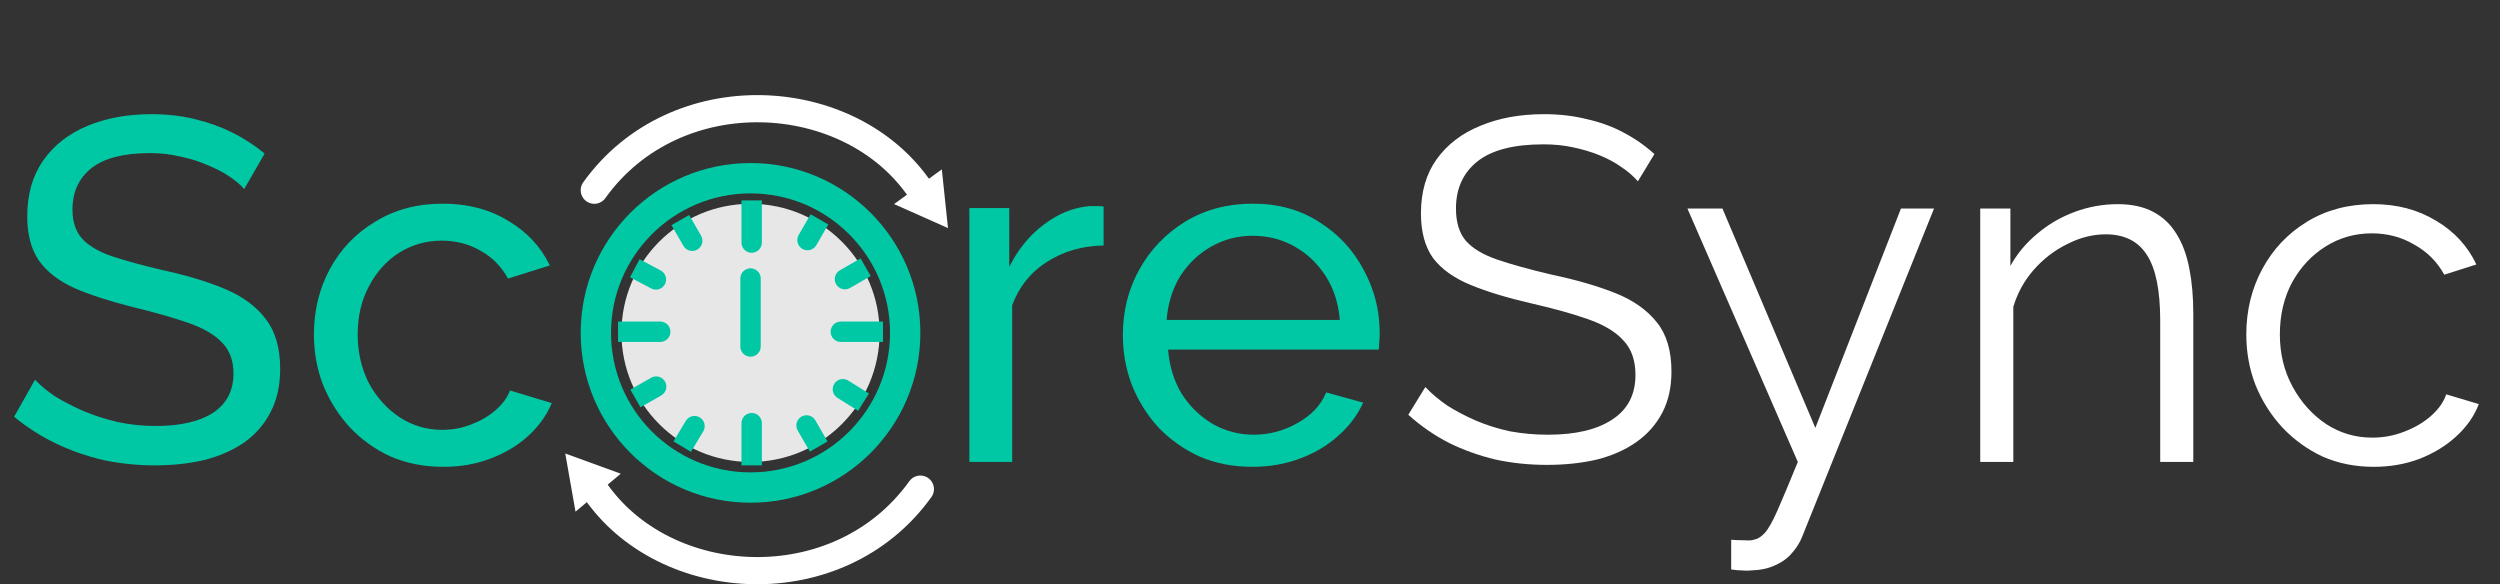 <svg width="184" height="43" viewBox="0 0 184 43" fill="none" xmlns="http://www.w3.org/2000/svg">
<rect x="0" y="0" width="184" height="43" fill="#333333" stroke="none"/>
<path d="M42.358 37.657L41.603 33.378L45.686 34.864L42.358 37.657Z" fill="white"/>
<path d="M65.803 15.02L69.318 12.465L69.772 16.787L65.803 15.02Z" fill="white"/>
<path d="M67.739 36C61.739 44.368 48.882 43.624 43.739 36" stroke="white" stroke-width="2" stroke-linecap="round"/>
<path d="M43.739 14C49.739 5.632 62.596 6.376 67.739 14" stroke="white" stroke-width="2" stroke-linecap="round"/>
<circle cx="55.239" cy="24.5" r="9.5" fill="#E7E7E7"/>
<path d="M56.073 15.5L56.073 14.75L54.573 14.75L54.573 15.5L56.073 15.5ZM54.573 17.855C54.573 18.269 54.909 18.605 55.323 18.605C55.737 18.605 56.073 18.269 56.073 17.855L54.573 17.855ZM54.573 15.5L54.573 17.855L56.073 17.855L56.073 15.5L54.573 15.5Z" fill="#00C8A4"/>
<path d="M48.594 25.166C49.008 25.166 49.344 24.83 49.344 24.416C49.344 24.002 49.008 23.666 48.594 23.666V25.166ZM46.239 23.666L45.489 23.666V25.166L46.239 25.166V23.666ZM48.594 23.666L46.239 23.666V25.166L48.594 25.166V23.666Z" fill="#00C8A4"/>
<path d="M64.239 25.166H64.989V23.666H64.239V25.166ZM61.884 23.666C61.469 23.666 61.134 24.002 61.134 24.416C61.134 24.83 61.469 25.166 61.884 25.166V23.666ZM64.239 23.666L61.884 23.666V25.166L64.239 25.166V23.666Z" fill="#00C8A4"/>
<path d="M56.073 31.145C56.073 30.731 55.737 30.395 55.323 30.395C54.909 30.395 54.573 30.731 54.573 31.145L56.073 31.145ZM54.573 33.5L54.573 34.25L56.073 34.25L56.073 33.5L54.573 33.5ZM54.573 31.145L54.573 33.5L56.073 33.5L56.073 31.145L54.573 31.145Z" fill="#00C8A4"/>
<path d="M55.239 20.5L55.239 25.5" stroke="#00C8A4" stroke-width="1.5" stroke-linecap="round"/>
<path d="M63.436 20.692L64.086 20.317L63.336 19.017L62.686 19.392L63.436 20.692ZM61.812 19.897C61.453 20.104 61.331 20.563 61.538 20.922C61.745 21.28 62.203 21.403 62.562 21.196L61.812 19.897ZM62.686 19.392L61.812 19.897L62.562 21.196L63.436 20.692L62.686 19.392Z" fill="#00C8A4"/>
<path d="M51.76 31.75C51.973 31.395 51.858 30.934 51.503 30.721C51.148 30.507 50.687 30.622 50.474 30.977L51.76 31.75ZM49.954 31.843L49.568 32.485L50.854 33.258L51.24 32.615L49.954 31.843ZM50.474 30.977L49.954 31.843L51.24 32.615L51.76 31.75L50.474 30.977Z" fill="#00C8A4"/>
<path d="M48.665 29.105C49.025 28.9 49.15 28.442 48.945 28.082C48.74 27.722 48.282 27.597 47.922 27.802L48.665 29.105ZM47.045 28.302L46.394 28.673L47.136 29.976L47.788 29.605L47.045 28.302ZM47.922 27.802L47.045 28.302L47.788 29.605L48.665 29.105L47.922 27.802Z" fill="#00C8A4"/>
<path d="M60.587 17.17L60.962 16.521L59.663 15.771L59.288 16.42L60.587 17.17ZM58.783 17.294C58.576 17.653 58.699 18.112 59.057 18.319C59.416 18.526 59.875 18.403 60.082 18.044L58.783 17.294ZM59.288 16.42L58.783 17.294L60.082 18.044L60.587 17.17L59.288 16.42Z" fill="#00C8A4"/>
<path d="M51.094 16.471L50.719 15.821L49.42 16.571L49.795 17.221L51.094 16.471ZM50.3 18.095C50.507 18.454 50.965 18.576 51.324 18.369C51.683 18.162 51.806 17.704 51.599 17.345L50.3 18.095ZM49.795 17.221L50.3 18.095L51.599 17.345L51.094 16.471L49.795 17.221Z" fill="#00C8A4"/>
<path d="M60.01 30.938C59.803 30.579 59.344 30.456 58.985 30.664C58.627 30.871 58.504 31.329 58.711 31.688L60.01 30.938ZM59.232 32.591L59.607 33.241L60.906 32.491L60.531 31.841L59.232 32.591ZM58.711 31.688L59.232 32.591L60.531 31.841L60.01 30.938L58.711 31.688Z" fill="#00C8A4"/>
<path d="M62.432 28.011C62.081 27.791 61.618 27.898 61.399 28.249C61.179 28.601 61.286 29.063 61.638 29.283L62.432 28.011ZM62.522 29.836L63.158 30.233L63.953 28.961L63.317 28.564L62.522 29.836ZM61.638 29.283L62.522 29.836L63.317 28.564L62.432 28.011L61.638 29.283Z" fill="#00C8A4"/>
<path d="M47.736 19.432L47.074 19.08L46.37 20.405L47.032 20.757L47.736 19.432ZM47.923 21.231C48.289 21.425 48.743 21.286 48.938 20.921C49.132 20.555 48.993 20.101 48.627 19.906L47.923 21.231ZM47.032 20.757L47.923 21.231L48.627 19.906L47.736 19.432L47.032 20.757Z" fill="#00C8A4"/>
<path d="M67.739 24.5C67.739 31.404 62.142 37 55.239 37C48.335 37 42.739 31.404 42.739 24.5C42.739 17.596 48.335 12 55.239 12C62.142 12 67.739 17.596 67.739 24.5ZM44.972 24.5C44.972 30.17 49.568 34.767 55.239 34.767C60.909 34.767 65.506 30.17 65.506 24.5C65.506 18.83 60.909 14.233 55.239 14.233C49.568 14.233 44.972 18.83 44.972 24.5Z" fill="#00C8A4"/>
<path d="M17.972 13.916C17.685 13.582 17.303 13.26 16.826 12.95C16.349 12.639 15.812 12.365 15.215 12.126C14.618 11.864 13.962 11.661 13.246 11.518C12.554 11.351 11.826 11.267 11.062 11.267C9.105 11.267 7.661 11.637 6.73 12.377C5.8 13.117 5.334 14.131 5.334 15.42C5.334 16.327 5.573 17.043 6.05 17.568C6.528 18.093 7.255 18.523 8.234 18.857C9.236 19.191 10.501 19.537 12.029 19.895C13.795 20.277 15.322 20.742 16.611 21.291C17.9 21.84 18.89 22.58 19.583 23.511C20.275 24.418 20.621 25.635 20.621 27.162C20.621 28.379 20.382 29.442 19.905 30.348C19.451 31.232 18.807 31.971 17.972 32.568C17.136 33.141 16.158 33.57 15.036 33.857C13.914 34.119 12.697 34.251 11.384 34.251C10.096 34.251 8.831 34.119 7.59 33.857C6.372 33.57 5.215 33.165 4.117 32.64C3.019 32.114 1.993 31.458 1.038 30.671L2.578 27.95C2.959 28.355 3.449 28.761 4.045 29.167C4.666 29.549 5.358 29.907 6.122 30.241C6.909 30.575 7.757 30.85 8.664 31.064C9.571 31.255 10.501 31.351 11.456 31.351C13.27 31.351 14.678 31.029 15.68 30.384C16.683 29.716 17.184 28.749 17.184 27.484C17.184 26.53 16.898 25.766 16.325 25.193C15.776 24.62 14.953 24.143 13.855 23.761C12.757 23.379 11.42 22.997 9.845 22.616C8.127 22.186 6.683 21.721 5.513 21.219C4.344 20.694 3.461 20.014 2.864 19.179C2.291 18.343 2.005 17.258 2.005 15.921C2.005 14.298 2.399 12.926 3.186 11.804C3.974 10.682 5.06 9.835 6.444 9.262C7.828 8.689 9.392 8.403 11.134 8.403C12.279 8.403 13.341 8.522 14.32 8.761C15.322 9 16.253 9.334 17.112 9.763C17.972 10.193 18.759 10.706 19.475 11.303L17.972 13.916ZM32.627 34.358C31.219 34.358 29.93 34.107 28.761 33.606C27.615 33.081 26.613 32.365 25.754 31.458C24.918 30.551 24.262 29.513 23.785 28.344C23.331 27.174 23.104 25.933 23.104 24.62C23.104 22.854 23.498 21.243 24.286 19.787C25.073 18.331 26.183 17.174 27.615 16.315C29.047 15.432 30.706 14.99 32.591 14.99C34.429 14.99 36.028 15.408 37.389 16.243C38.773 17.055 39.799 18.152 40.467 19.537L37.389 20.503C36.911 19.62 36.243 18.94 35.384 18.463C34.525 17.962 33.57 17.711 32.52 17.711C31.374 17.711 30.324 18.009 29.369 18.606C28.439 19.203 27.699 20.026 27.15 21.076C26.601 22.102 26.326 23.284 26.326 24.62C26.326 25.933 26.601 27.126 27.15 28.2C27.723 29.25 28.474 30.086 29.405 30.706C30.36 31.327 31.41 31.637 32.556 31.637C33.295 31.637 34 31.506 34.668 31.243C35.36 30.981 35.957 30.635 36.458 30.205C36.983 29.752 37.341 29.262 37.532 28.737L40.611 29.668C40.229 30.575 39.644 31.387 38.856 32.103C38.093 32.795 37.174 33.344 36.1 33.749C35.05 34.155 33.892 34.358 32.627 34.358ZM81.226 18.069C79.65 18.093 78.254 18.499 77.037 19.286C75.844 20.05 74.996 21.112 74.495 22.472V34H71.345V15.312H74.281V19.644C74.925 18.355 75.772 17.317 76.822 16.53C77.896 15.718 79.018 15.265 80.188 15.169C80.426 15.169 80.629 15.169 80.796 15.169C80.963 15.169 81.106 15.181 81.226 15.205V18.069ZM92.166 34.358C90.758 34.358 89.469 34.107 88.299 33.606C87.154 33.081 86.151 32.377 85.292 31.494C84.457 30.587 83.8 29.549 83.323 28.379C82.87 27.21 82.643 25.969 82.643 24.656C82.643 22.89 83.049 21.279 83.86 19.823C84.672 18.367 85.793 17.198 87.225 16.315C88.681 15.432 90.34 14.99 92.201 14.99C94.087 14.99 95.722 15.444 97.106 16.351C98.514 17.234 99.6 18.403 100.364 19.859C101.152 21.291 101.545 22.842 101.545 24.513C101.545 24.752 101.533 24.99 101.51 25.229C101.51 25.444 101.498 25.611 101.474 25.73H85.972C86.068 26.947 86.402 28.033 86.975 28.988C87.571 29.919 88.335 30.659 89.266 31.208C90.197 31.733 91.199 31.995 92.273 31.995C93.419 31.995 94.493 31.709 95.495 31.136C96.521 30.563 97.225 29.811 97.607 28.881L100.328 29.632C99.922 30.539 99.314 31.351 98.502 32.067C97.715 32.783 96.772 33.344 95.674 33.749C94.6 34.155 93.431 34.358 92.166 34.358ZM85.865 23.546H98.61C98.514 22.329 98.168 21.255 97.572 20.324C96.975 19.394 96.211 18.666 95.28 18.141C94.35 17.616 93.323 17.353 92.201 17.353C91.104 17.353 90.089 17.616 89.159 18.141C88.228 18.666 87.464 19.394 86.867 20.324C86.294 21.255 85.96 22.329 85.865 23.546Z" fill="#00C8A4"/>
<path d="M120.549 13.343C120.191 12.938 119.773 12.58 119.296 12.269C118.818 11.935 118.281 11.649 117.685 11.41C117.088 11.171 116.444 10.981 115.751 10.837C115.083 10.694 114.367 10.623 113.603 10.623C111.384 10.623 109.749 11.052 108.699 11.911C107.673 12.747 107.159 13.892 107.159 15.348C107.159 16.351 107.398 17.138 107.875 17.711C108.377 18.284 109.152 18.749 110.202 19.107C111.253 19.465 112.589 19.835 114.212 20.217C116.026 20.599 117.589 21.052 118.902 21.577C120.215 22.102 121.229 22.819 121.945 23.725C122.661 24.608 123.019 25.814 123.019 27.341C123.019 28.511 122.792 29.525 122.339 30.384C121.885 31.243 121.253 31.959 120.441 32.532C119.63 33.105 118.663 33.535 117.541 33.821C116.42 34.084 115.191 34.215 113.854 34.215C112.541 34.215 111.276 34.084 110.059 33.821C108.866 33.535 107.732 33.129 106.658 32.604C105.584 32.055 104.582 31.363 103.651 30.527L104.904 28.487C105.358 28.964 105.895 29.418 106.515 29.847C107.159 30.253 107.864 30.623 108.627 30.957C109.415 31.291 110.25 31.554 111.133 31.745C112.04 31.912 112.971 31.995 113.926 31.995C115.954 31.995 117.53 31.625 118.651 30.885C119.797 30.145 120.37 29.048 120.37 27.592C120.37 26.542 120.083 25.706 119.51 25.086C118.938 24.441 118.078 23.916 116.933 23.511C115.787 23.105 114.379 22.711 112.708 22.329C110.942 21.924 109.451 21.47 108.233 20.969C107.016 20.468 106.097 19.811 105.477 19C104.88 18.165 104.582 17.067 104.582 15.706C104.582 14.131 104.964 12.806 105.727 11.732C106.515 10.634 107.589 9.811 108.949 9.262C110.31 8.689 111.873 8.403 113.639 8.403C114.761 8.403 115.799 8.522 116.754 8.761C117.732 8.976 118.627 9.298 119.439 9.728C120.274 10.157 121.05 10.694 121.766 11.339L120.549 13.343ZM127.416 39.728C127.75 39.752 128.072 39.764 128.382 39.764C128.693 39.788 128.919 39.776 129.063 39.728C129.349 39.68 129.624 39.513 129.886 39.227C130.149 38.94 130.459 38.392 130.817 37.58C131.175 36.769 131.676 35.575 132.32 34L124.194 15.348H126.771L133.609 31.494L139.91 15.348H142.344L132.678 39.406C132.511 39.859 132.261 40.277 131.927 40.659C131.593 41.065 131.175 41.375 130.674 41.59C130.196 41.828 129.6 41.959 128.884 41.983C128.669 42.007 128.442 42.007 128.203 41.983C127.989 41.983 127.726 41.959 127.416 41.912V39.728ZM161.426 34H158.991V23.582C158.991 21.387 158.669 19.787 158.025 18.785C157.38 17.759 156.366 17.246 154.982 17.246C154.027 17.246 153.084 17.484 152.153 17.962C151.223 18.415 150.399 19.047 149.683 19.859C148.991 20.647 148.49 21.553 148.18 22.58V34H145.745V15.348H147.965V19.573C148.466 18.666 149.122 17.878 149.934 17.21C150.745 16.518 151.664 15.981 152.69 15.599C153.717 15.217 154.779 15.026 155.877 15.026C156.903 15.026 157.774 15.217 158.49 15.599C159.206 15.981 159.779 16.53 160.208 17.246C160.638 17.938 160.948 18.785 161.139 19.787C161.33 20.766 161.426 21.864 161.426 23.081V34ZM174.708 34.358C173.347 34.358 172.094 34.107 170.949 33.606C169.827 33.081 168.836 32.365 167.977 31.458C167.142 30.551 166.486 29.513 166.008 28.344C165.555 27.174 165.328 25.933 165.328 24.62C165.328 22.854 165.722 21.243 166.509 19.787C167.297 18.331 168.395 17.174 169.803 16.315C171.211 15.456 172.834 15.026 174.672 15.026C176.414 15.026 177.954 15.432 179.29 16.243C180.627 17.031 181.617 18.105 182.261 19.465L179.899 20.217C179.374 19.262 178.634 18.523 177.679 17.997C176.748 17.448 175.71 17.174 174.564 17.174C173.323 17.174 172.19 17.496 171.163 18.141C170.137 18.785 169.314 19.668 168.693 20.79C168.097 21.912 167.798 23.188 167.798 24.62C167.798 26.029 168.109 27.305 168.729 28.451C169.35 29.597 170.173 30.515 171.199 31.208C172.226 31.876 173.359 32.21 174.6 32.21C175.412 32.21 176.187 32.067 176.927 31.78C177.691 31.494 178.347 31.112 178.896 30.635C179.469 30.134 179.851 29.597 180.042 29.024L182.44 29.74C182.106 30.623 181.545 31.422 180.758 32.138C179.994 32.831 179.087 33.38 178.037 33.785C177.011 34.167 175.901 34.358 174.708 34.358Z" fill="white"/>
</svg>
